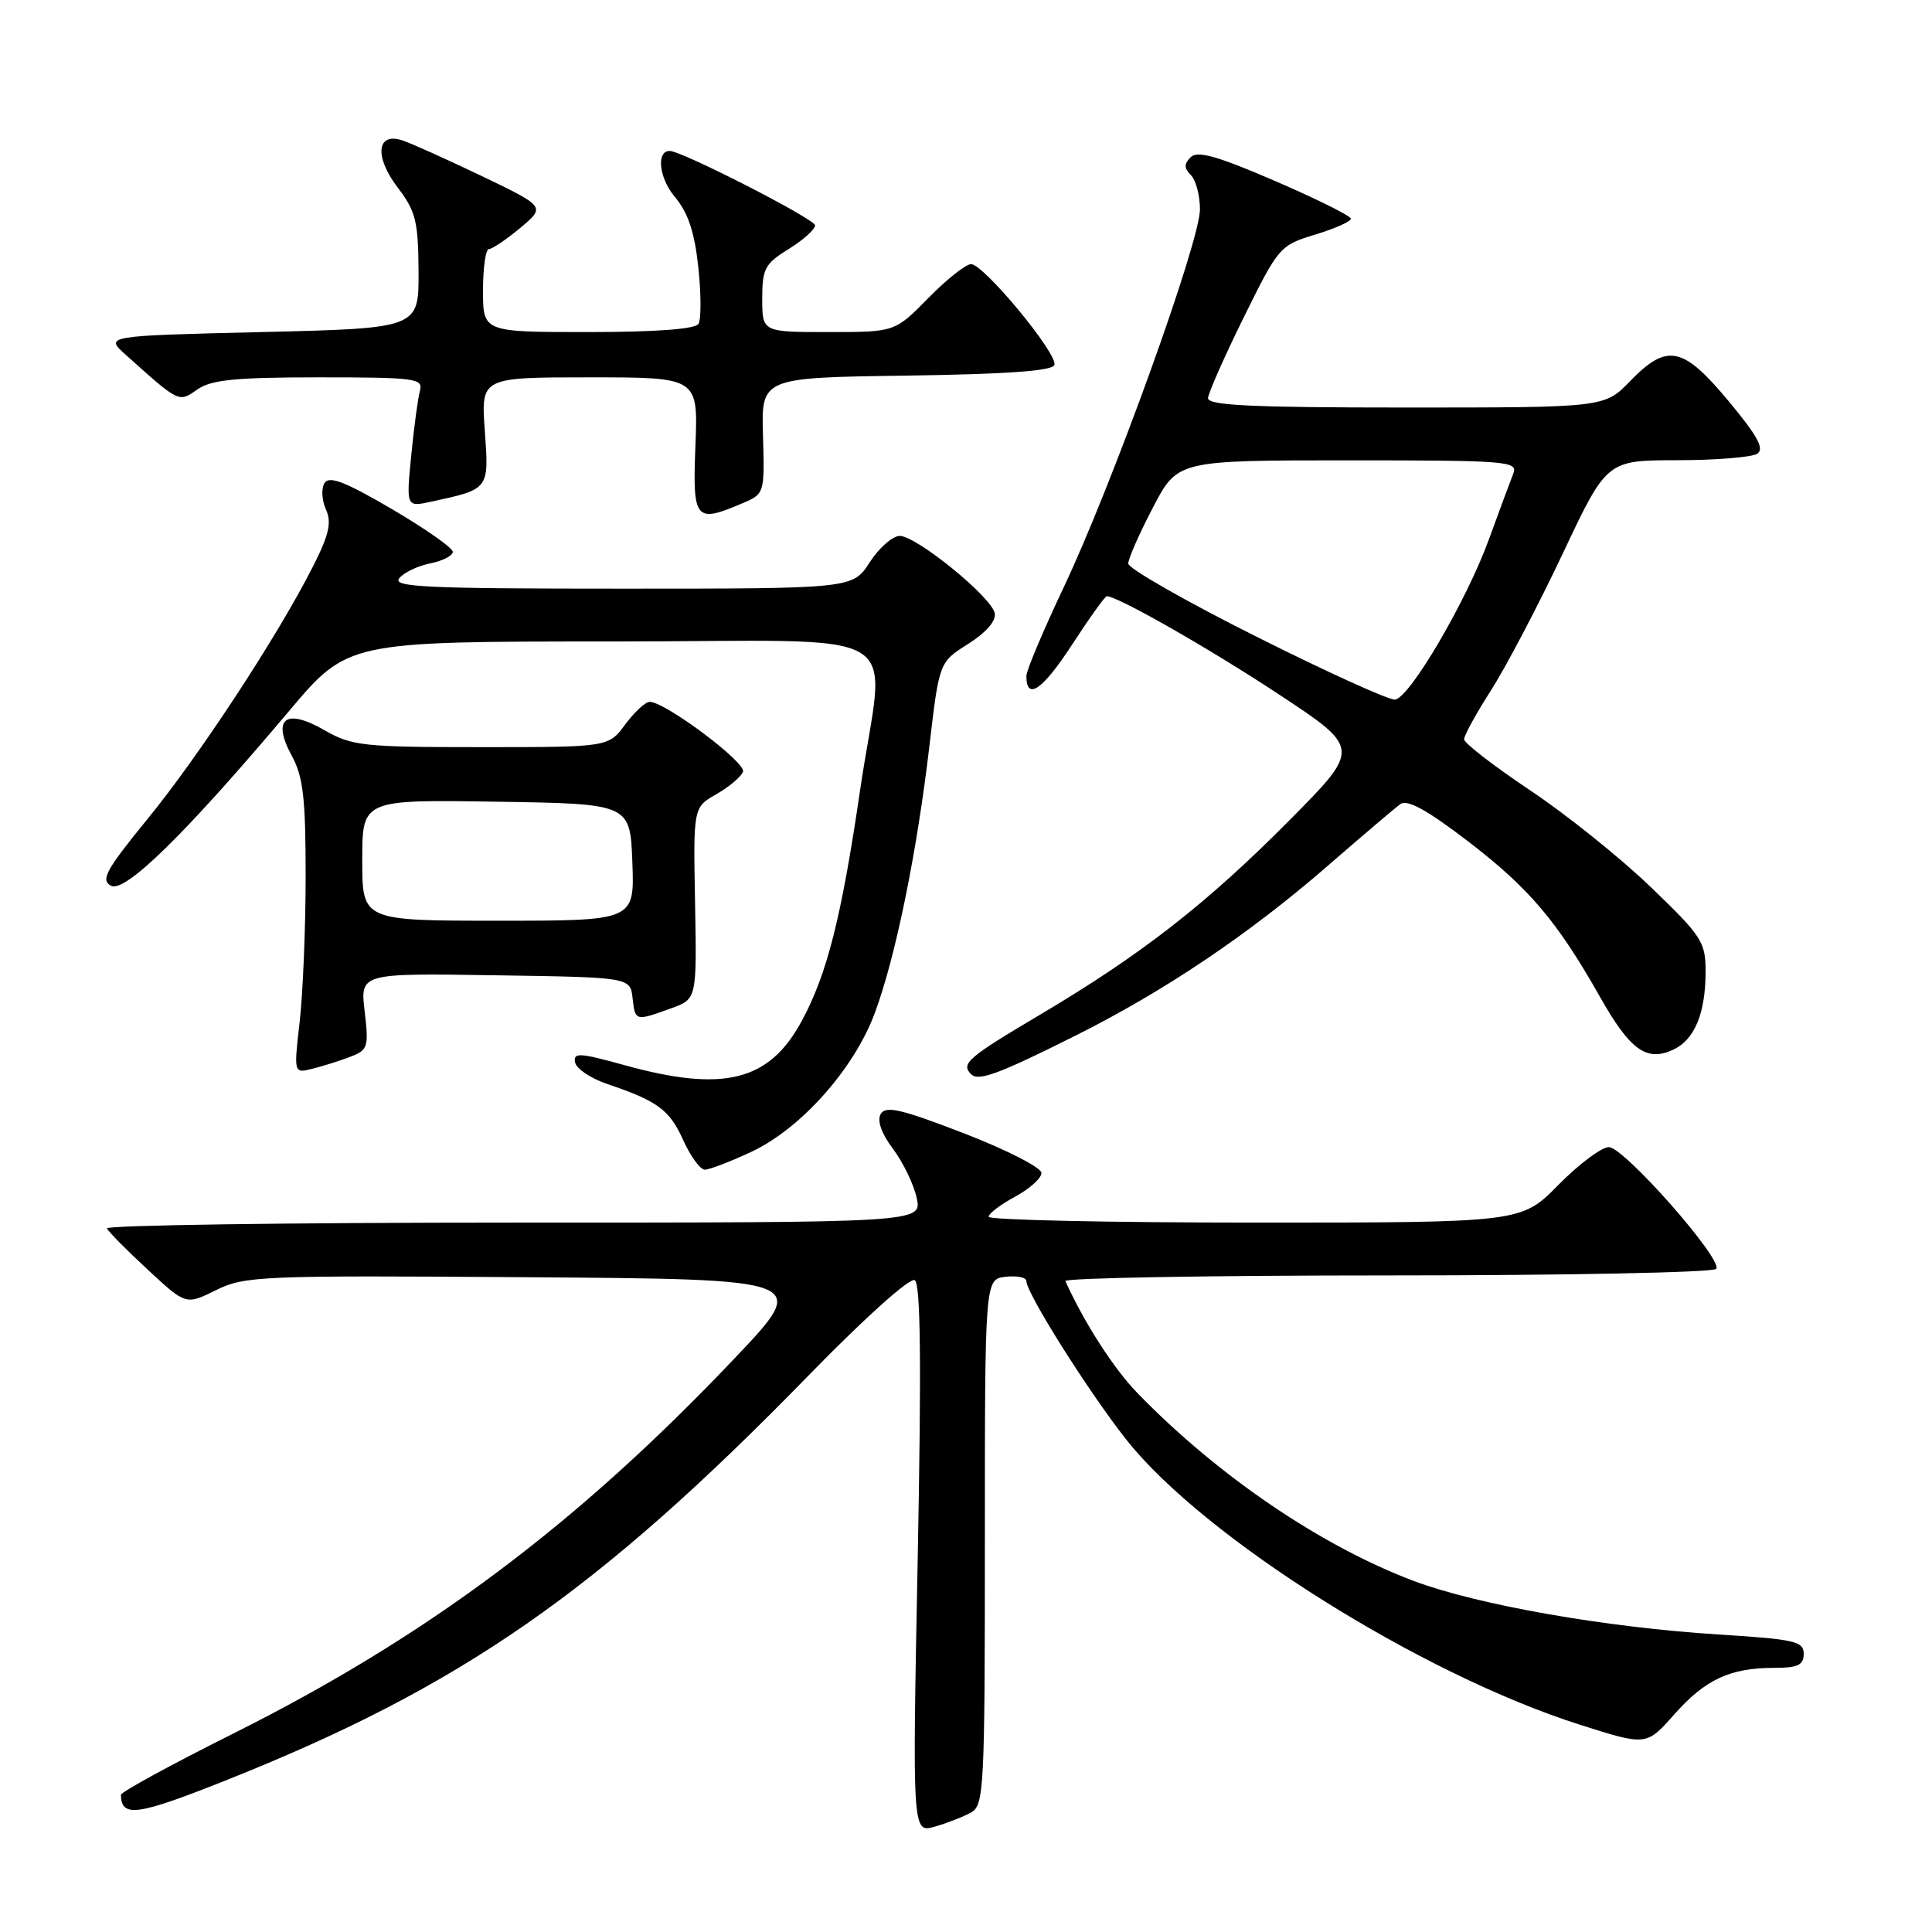 <?xml version="1.0" encoding="UTF-8" standalone="no"?>
<!DOCTYPE svg PUBLIC "-//W3C//DTD SVG 1.1//EN" "http://www.w3.org/Graphics/SVG/1.1/DTD/svg11.dtd" >
<svg xmlns="http://www.w3.org/2000/svg" xmlns:xlink="http://www.w3.org/1999/xlink" version="1.1" viewBox="0 0 256 256">
 <g >
 <path fill="currentColor"
d=" M 128.68 240.16 C 130.39 239.20 130.50 236.97 130.50 204.32 C 130.50 169.50 130.50 169.50 133.25 169.18 C 134.76 169.01 136.00 169.26 136.00 169.75 C 136.00 171.35 144.23 184.41 149.25 190.77 C 159.50 203.74 188.25 221.82 209.33 228.53 C 218.15 231.34 218.15 231.34 221.83 227.19 C 225.93 222.55 229.24 221.00 235.07 221.00 C 238.23 221.00 239.00 220.64 239.00 219.14 C 239.00 217.48 237.79 217.21 227.75 216.58 C 212.75 215.64 195.81 212.66 187.37 209.50 C 175.10 204.89 161.35 195.55 150.72 184.59 C 147.57 181.35 143.68 175.30 141.17 169.75 C 140.99 169.34 160.19 169.00 183.86 169.00 C 207.52 169.00 227.12 168.61 227.42 168.13 C 228.24 166.80 215.18 152.00 213.18 152.00 C 212.22 152.00 209.21 154.25 206.50 157.00 C 201.58 162.00 201.58 162.00 166.29 162.00 C 146.88 162.00 131.00 161.65 131.00 161.23 C 131.00 160.80 132.57 159.61 134.50 158.57 C 136.43 157.53 138.00 156.11 138.00 155.42 C 138.00 154.72 133.39 152.36 127.75 150.18 C 119.42 146.96 117.35 146.48 116.70 147.61 C 116.19 148.49 116.79 150.19 118.34 152.25 C 119.68 154.04 121.09 156.96 121.47 158.75 C 122.16 162.00 122.16 162.00 68.00 162.00 C 38.21 162.00 13.98 162.35 14.17 162.77 C 14.35 163.19 16.78 165.65 19.57 168.23 C 24.63 172.93 24.63 172.93 28.63 170.95 C 32.43 169.07 34.49 168.99 69.96 169.24 C 107.29 169.50 107.29 169.50 97.39 179.93 C 76.41 202.05 56.61 216.86 30.78 229.77 C 22.65 233.84 16.01 237.46 16.02 237.83 C 16.08 240.86 18.14 240.59 29.67 236.01 C 61.10 223.53 79.16 210.98 107.30 182.09 C 114.64 174.57 120.58 169.24 121.21 169.63 C 121.99 170.11 122.10 180.63 121.60 206.60 C 120.89 242.89 120.89 242.89 123.87 242.04 C 125.51 241.57 127.67 240.72 128.68 240.16 Z  M 99.52 152.64 C 106.08 149.59 113.12 141.70 115.89 134.30 C 118.65 126.91 121.49 113.02 123.15 98.85 C 124.45 87.74 124.45 87.74 128.29 85.32 C 130.66 83.82 132.01 82.27 131.81 81.26 C 131.40 79.11 121.42 71.00 119.21 71.01 C 118.27 71.02 116.48 72.59 115.24 74.51 C 112.98 78.00 112.98 78.00 82.37 78.00 C 56.46 78.00 51.93 77.79 52.90 76.62 C 53.53 75.86 55.38 74.97 57.02 74.65 C 58.66 74.32 60.00 73.63 60.00 73.12 C 60.00 72.61 56.36 70.05 51.90 67.44 C 45.72 63.82 43.61 63.01 43.00 64.01 C 42.55 64.73 42.64 66.30 43.19 67.51 C 43.97 69.23 43.61 70.85 41.46 75.08 C 36.83 84.22 26.41 100.12 19.58 108.48 C 14.06 115.24 13.31 116.59 14.69 117.36 C 16.53 118.39 24.51 110.57 38.29 94.23 C 46.07 85.00 46.07 85.00 81.04 85.00 C 121.63 85.00 117.25 82.39 113.98 104.62 C 111.49 121.60 109.59 129.11 106.21 135.33 C 101.90 143.29 95.86 144.78 82.68 141.12 C 76.79 139.49 75.94 139.44 76.20 140.77 C 76.36 141.61 78.30 142.91 80.50 143.65 C 87.16 145.90 88.73 147.06 90.55 151.12 C 91.52 153.25 92.80 155.00 93.40 154.99 C 94.01 154.98 96.76 153.93 99.52 152.64 Z  M 142.50 137.23 C 154.25 131.36 165.50 123.79 175.88 114.77 C 180.48 110.77 184.84 107.07 185.55 106.55 C 186.47 105.88 189.06 107.30 194.51 111.47 C 202.61 117.68 206.32 122.05 211.97 132.03 C 215.97 139.12 218.15 140.71 221.65 139.12 C 224.54 137.80 226.00 134.30 226.00 128.69 C 226.00 124.81 225.48 124.02 218.70 117.51 C 214.69 113.65 207.49 107.88 202.70 104.69 C 197.92 101.49 194.00 98.46 194.00 97.96 C 194.00 97.45 195.62 94.50 197.61 91.40 C 199.59 88.30 203.84 80.19 207.06 73.38 C 212.90 61.00 212.90 61.00 222.20 60.98 C 227.31 60.98 232.10 60.59 232.83 60.13 C 233.83 59.49 232.91 57.79 229.04 53.14 C 222.99 45.87 220.90 45.45 216.00 50.50 C 212.61 54.00 212.61 54.00 186.30 54.00 C 165.89 54.00 160.02 53.72 160.07 52.75 C 160.11 52.06 162.25 47.23 164.82 42.02 C 169.40 32.73 169.60 32.50 174.25 31.09 C 176.86 30.30 179.00 29.35 179.00 28.98 C 179.00 28.62 174.49 26.37 168.97 23.99 C 161.31 20.68 158.67 19.93 157.77 20.83 C 156.88 21.72 156.88 22.28 157.80 23.20 C 158.46 23.86 159.00 25.91 159.00 27.75 C 159.00 32.03 147.35 64.32 140.92 77.88 C 138.22 83.59 136.00 88.85 136.00 89.57 C 136.00 92.89 138.12 91.45 142.01 85.49 C 144.33 81.92 146.42 79.00 146.65 79.00 C 148.09 79.00 160.16 85.88 169.40 91.97 C 180.30 99.16 180.30 99.16 170.90 108.65 C 159.91 119.74 151.23 126.50 137.75 134.49 C 128.23 140.13 127.28 140.95 128.68 142.34 C 129.65 143.31 132.32 142.33 142.50 137.23 Z  M 46.41 140.03 C 48.75 139.14 48.88 138.75 48.32 134.02 C 47.72 128.95 47.72 128.95 65.61 129.23 C 83.50 129.50 83.50 129.50 83.82 132.25 C 84.17 135.33 84.17 135.33 88.92 133.61 C 92.33 132.38 92.33 132.38 92.10 119.68 C 91.86 106.99 91.86 106.99 94.91 105.24 C 96.59 104.29 98.18 102.94 98.45 102.26 C 98.91 101.06 88.16 93.00 86.08 93.00 C 85.52 93.00 84.06 94.35 82.84 96.00 C 80.62 99.00 80.62 99.00 63.76 99.00 C 48.11 99.00 46.62 98.84 42.99 96.75 C 37.83 93.78 35.99 95.22 38.66 100.14 C 40.17 102.89 40.50 105.76 40.50 116.00 C 40.50 122.88 40.14 131.59 39.71 135.37 C 38.92 142.24 38.92 142.24 41.42 141.61 C 42.79 141.27 45.04 140.56 46.41 140.03 Z  M 98.41 66.67 C 101.30 65.44 101.32 65.36 101.10 57.73 C 100.87 50.04 100.87 50.04 120.10 49.77 C 133.41 49.58 139.45 49.15 139.71 48.36 C 140.20 46.91 130.35 35.00 128.67 35.00 C 127.98 35.00 125.43 37.02 123.00 39.50 C 118.58 44.00 118.58 44.00 109.79 44.00 C 101.00 44.00 101.00 44.00 101.00 39.58 C 101.00 35.61 101.35 34.94 104.50 33.00 C 106.42 31.81 108.00 30.40 108.00 29.86 C 108.00 29.03 90.35 20.00 88.74 20.00 C 86.93 20.00 87.32 23.59 89.41 26.08 C 91.17 28.17 92.03 30.73 92.53 35.40 C 92.91 38.94 92.92 42.33 92.55 42.92 C 92.12 43.61 86.84 44.00 77.94 44.00 C 64.00 44.00 64.00 44.00 64.00 38.50 C 64.00 35.48 64.35 33.00 64.79 33.00 C 65.22 33.00 67.09 31.74 68.94 30.20 C 72.29 27.39 72.29 27.39 63.78 23.30 C 59.09 21.06 54.36 18.93 53.25 18.58 C 49.90 17.51 49.60 20.79 52.69 24.84 C 55.09 27.99 55.42 29.32 55.46 35.96 C 55.50 43.50 55.50 43.50 34.68 44.00 C 13.86 44.50 13.86 44.50 16.68 47.03 C 23.81 53.42 23.66 53.35 26.16 51.60 C 27.99 50.32 31.22 50.00 42.29 50.00 C 54.99 50.00 56.09 50.14 55.65 51.75 C 55.38 52.71 54.86 56.58 54.49 60.35 C 53.82 67.20 53.82 67.20 57.16 66.47 C 64.86 64.80 64.80 64.88 64.24 57.07 C 63.73 50.00 63.73 50.00 78.12 50.00 C 92.50 50.00 92.50 50.00 92.15 59.00 C 91.76 68.97 92.09 69.37 98.41 66.67 Z  M 166.50 84.37 C 157.15 79.69 149.50 75.32 149.50 74.68 C 149.50 74.03 150.97 70.69 152.77 67.25 C 156.03 61.00 156.03 61.00 178.62 61.00 C 199.74 61.00 201.17 61.11 200.52 62.75 C 200.14 63.71 198.68 67.65 197.28 71.49 C 194.32 79.62 186.83 92.41 184.86 92.70 C 184.11 92.81 175.85 89.06 166.50 84.37 Z  M 48.00 113.98 C 48.00 105.95 48.00 105.95 65.75 106.23 C 83.50 106.50 83.50 106.50 83.79 114.25 C 84.08 122.00 84.08 122.00 66.04 122.00 C 48.00 122.00 48.00 122.00 48.00 113.98 Z "/>
</g>
</svg>